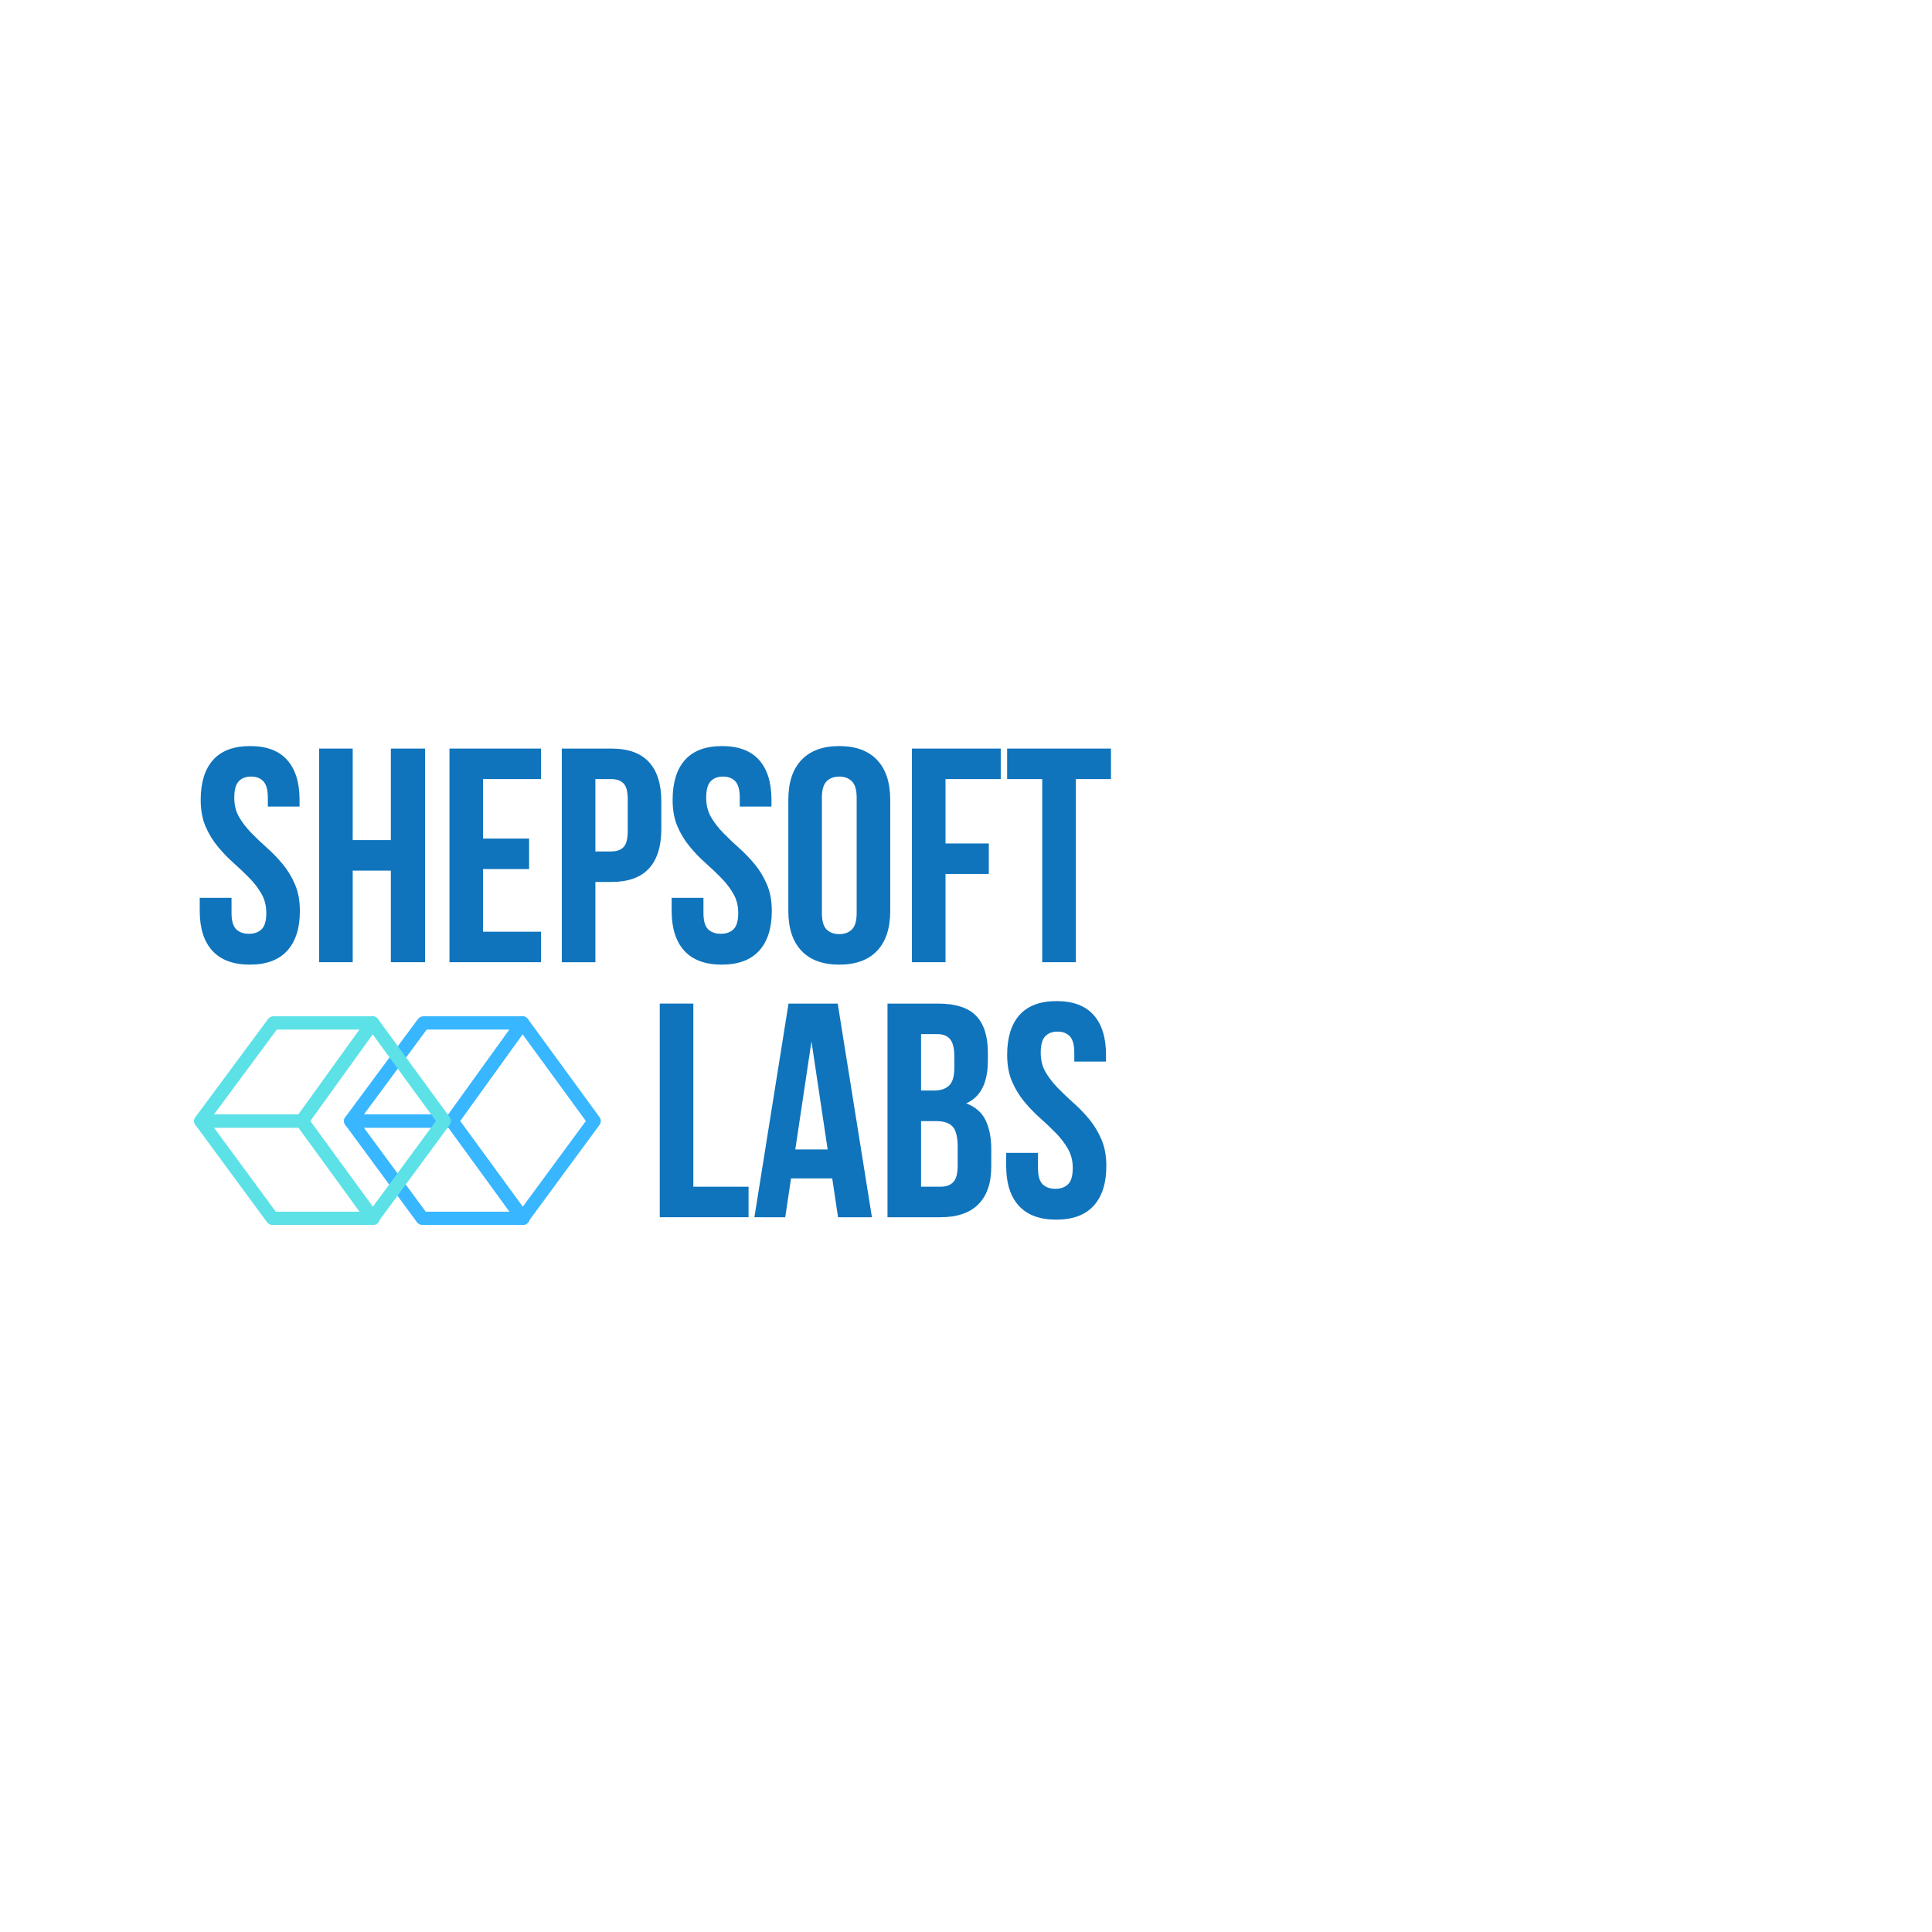 <?xml version="1.0" encoding="UTF-8"?>
<svg xmlns="http://www.w3.org/2000/svg" xmlns:xlink="http://www.w3.org/1999/xlink" width="375pt" height="375pt" viewBox="0 0 375 375" version="1.2">
<defs>
<g>
<symbol overflow="visible" id="glyph0-0">
<path style="stroke:none;" d="M 2.969 -41.469 L 29.5 -41.469 L 29.5 0 L 2.969 0 Z M 20.078 -36.438 L 16.297 -24.891 L 12.562 -36.438 L 7.469 -36.438 L 12.625 -21.156 L 7.109 -5.031 L 11.672 -5.031 L 15.766 -17.484 L 19.797 -5.031 L 25 -5.031 L 19.5 -21.156 L 24.641 -36.438 Z M 20.078 -36.438 "/>
</symbol>
<symbol overflow="visible" id="glyph0-1">
<path style="stroke:none;" d="M 1.547 -31.516 C 1.547 -34.879 2.344 -37.457 3.938 -39.25 C 5.539 -41.051 7.941 -41.953 11.141 -41.953 C 14.336 -41.953 16.734 -41.051 18.328 -39.25 C 19.93 -37.457 20.734 -34.879 20.734 -31.516 L 20.734 -30.219 L 14.578 -30.219 L 14.578 -31.938 C 14.578 -33.438 14.289 -34.492 13.719 -35.109 C 13.145 -35.723 12.344 -36.031 11.312 -36.031 C 10.289 -36.031 9.492 -35.723 8.922 -35.109 C 8.348 -34.492 8.062 -33.438 8.062 -31.938 C 8.062 -30.508 8.375 -29.254 9 -28.172 C 9.633 -27.086 10.426 -26.062 11.375 -25.094 C 12.32 -24.125 13.336 -23.156 14.422 -22.188 C 15.516 -21.219 16.535 -20.16 17.484 -19.016 C 18.43 -17.867 19.219 -16.566 19.844 -15.109 C 20.477 -13.648 20.797 -11.93 20.797 -9.953 C 20.797 -6.598 19.973 -4.02 18.328 -2.219 C 16.691 -0.426 14.273 0.469 11.078 0.469 C 7.879 0.469 5.457 -0.426 3.812 -2.219 C 2.176 -4.02 1.359 -6.598 1.359 -9.953 L 1.359 -12.5 L 7.531 -12.5 L 7.531 -9.547 C 7.531 -8.035 7.832 -6.984 8.438 -6.391 C 9.051 -5.805 9.875 -5.516 10.906 -5.516 C 11.926 -5.516 12.742 -5.805 13.359 -6.391 C 13.973 -6.984 14.281 -8.035 14.281 -9.547 C 14.281 -10.961 13.961 -12.211 13.328 -13.297 C 12.703 -14.391 11.914 -15.414 10.969 -16.375 C 10.02 -17.344 9 -18.312 7.906 -19.281 C 6.82 -20.25 5.805 -21.305 4.859 -22.453 C 3.91 -23.598 3.117 -24.898 2.484 -26.359 C 1.859 -27.828 1.547 -29.547 1.547 -31.516 Z M 1.547 -31.516 "/>
</symbol>
<symbol overflow="visible" id="glyph0-2">
<path style="stroke:none;" d="M 8.891 0 L 2.375 0 L 2.375 -41.469 L 8.891 -41.469 L 8.891 -23.703 L 16.297 -23.703 L 16.297 -41.469 L 22.938 -41.469 L 22.938 0 L 16.297 0 L 16.297 -17.781 L 8.891 -17.781 Z M 8.891 0 "/>
</symbol>
<symbol overflow="visible" id="glyph0-3">
<path style="stroke:none;" d="M 8.891 -24 L 17.828 -24 L 17.828 -18.078 L 8.891 -18.078 L 8.891 -5.922 L 20.141 -5.922 L 20.141 0 L 2.375 0 L 2.375 -41.469 L 20.141 -41.469 L 20.141 -35.547 L 8.891 -35.547 Z M 8.891 -24 "/>
</symbol>
<symbol overflow="visible" id="glyph0-4">
<path style="stroke:none;" d="M 11.969 -41.469 C 15.25 -41.469 17.688 -40.598 19.281 -38.859 C 20.883 -37.129 21.688 -34.582 21.688 -31.219 L 21.688 -25.828 C 21.688 -22.473 20.883 -19.926 19.281 -18.188 C 17.688 -16.445 15.25 -15.578 11.969 -15.578 L 8.891 -15.578 L 8.891 0 L 2.375 0 L 2.375 -41.469 Z M 8.891 -35.547 L 8.891 -21.5 L 11.969 -21.5 C 13 -21.5 13.789 -21.773 14.344 -22.328 C 14.895 -22.891 15.172 -23.922 15.172 -25.422 L 15.172 -31.641 C 15.172 -33.141 14.895 -34.164 14.344 -34.719 C 13.789 -35.27 13 -35.547 11.969 -35.547 Z M 8.891 -35.547 "/>
</symbol>
<symbol overflow="visible" id="glyph0-5">
<path style="stroke:none;" d="M 1.547 -31.516 C 1.547 -34.879 2.344 -37.457 3.938 -39.25 C 5.539 -41.051 7.941 -41.953 11.141 -41.953 C 14.336 -41.953 16.734 -41.051 18.328 -39.25 C 19.93 -37.457 20.734 -34.879 20.734 -31.516 L 20.734 -30.219 L 14.578 -30.219 L 14.578 -31.938 C 14.578 -33.438 14.289 -34.492 13.719 -35.109 C 13.145 -35.723 12.344 -36.031 11.312 -36.031 C 10.289 -36.031 9.492 -35.723 8.922 -35.109 C 8.348 -34.492 8.062 -33.438 8.062 -31.938 C 8.062 -30.508 8.375 -29.254 9 -28.172 C 9.633 -27.086 10.426 -26.062 11.375 -25.094 C 12.32 -24.125 13.336 -23.156 14.422 -22.188 C 15.516 -21.219 16.535 -20.16 17.484 -19.016 C 18.43 -17.867 19.219 -16.566 19.844 -15.109 C 20.477 -13.648 20.797 -11.93 20.797 -9.953 C 20.797 -6.598 19.973 -4.02 18.328 -2.219 C 16.691 -0.426 14.273 0.469 11.078 0.469 C 7.879 0.469 5.457 -0.426 3.812 -2.219 C 2.176 -4.02 1.359 -6.598 1.359 -9.953 L 1.359 -12.5 L 7.531 -12.5 L 7.531 -9.547 C 7.531 -8.035 7.832 -6.984 8.438 -6.391 C 9.051 -5.805 9.875 -5.516 10.906 -5.516 C 11.926 -5.516 12.742 -5.805 13.359 -6.391 C 13.973 -6.984 14.281 -8.035 14.281 -9.547 C 14.281 -10.961 13.961 -12.211 13.328 -13.297 C 12.703 -14.391 11.914 -15.414 10.969 -16.375 C 10.02 -17.344 9 -18.312 7.906 -19.281 C 6.82 -20.25 5.805 -21.305 4.859 -22.453 C 3.91 -23.598 3.117 -24.898 2.484 -26.359 C 1.859 -27.828 1.547 -29.547 1.547 -31.516 Z M 1.547 -31.516 "/>
</symbol>
<symbol overflow="visible" id="glyph0-6">
<path style="stroke:none;" d="M 8.359 -9.547 C 8.359 -8.035 8.66 -6.973 9.266 -6.359 C 9.879 -5.754 10.703 -5.453 11.734 -5.453 C 12.754 -5.453 13.57 -5.754 14.188 -6.359 C 14.801 -6.973 15.109 -8.035 15.109 -9.547 L 15.109 -31.938 C 15.109 -33.438 14.801 -34.492 14.188 -35.109 C 13.57 -35.723 12.754 -36.031 11.734 -36.031 C 10.703 -36.031 9.879 -35.723 9.266 -35.109 C 8.66 -34.492 8.359 -33.438 8.359 -31.938 Z M 1.844 -31.516 C 1.844 -34.879 2.691 -37.457 4.391 -39.25 C 6.086 -41.051 8.535 -41.953 11.734 -41.953 C 14.93 -41.953 17.379 -41.051 19.078 -39.25 C 20.773 -37.457 21.625 -34.879 21.625 -31.516 L 21.625 -9.953 C 21.625 -6.598 20.773 -4.02 19.078 -2.219 C 17.379 -0.426 14.93 0.469 11.734 0.469 C 8.535 0.469 6.086 -0.426 4.391 -2.219 C 2.691 -4.02 1.844 -6.598 1.844 -9.953 Z M 1.844 -31.516 "/>
</symbol>
<symbol overflow="visible" id="glyph0-7">
<path style="stroke:none;" d="M 8.891 -23.047 L 17.297 -23.047 L 17.297 -17.125 L 8.891 -17.125 L 8.891 0 L 2.375 0 L 2.375 -41.469 L 19.609 -41.469 L 19.609 -35.547 L 8.891 -35.547 Z M 8.891 -23.047 "/>
</symbol>
<symbol overflow="visible" id="glyph0-8">
<path style="stroke:none;" d="M 0.469 -41.469 L 20.625 -41.469 L 20.625 -35.547 L 13.812 -35.547 L 13.812 0 L 7.281 0 L 7.281 -35.547 L 0.469 -35.547 Z M 0.469 -41.469 "/>
</symbol>
<symbol overflow="visible" id="glyph0-9">
<path style="stroke:none;" d="M 2.375 -41.469 L 8.891 -41.469 L 8.891 -5.922 L 19.609 -5.922 L 19.609 0 L 2.375 0 Z M 2.375 -41.469 "/>
</symbol>
<symbol overflow="visible" id="glyph0-10">
<path style="stroke:none;" d="M 23.469 0 L 16.891 0 L 15.766 -7.531 L 7.766 -7.531 L 6.641 0 L 0.656 0 L 7.281 -41.469 L 16.828 -41.469 Z M 8.594 -13.156 L 14.875 -13.156 L 11.734 -34.125 Z M 8.594 -13.156 "/>
</symbol>
<symbol overflow="visible" id="glyph0-11">
<path style="stroke:none;" d="M 12.203 -41.469 C 15.598 -41.469 18.055 -40.676 19.578 -39.094 C 21.098 -37.52 21.859 -35.133 21.859 -31.938 L 21.859 -30.453 C 21.859 -28.316 21.52 -26.555 20.844 -25.172 C 20.176 -23.797 19.113 -22.77 17.656 -22.094 C 19.438 -21.426 20.691 -20.332 21.422 -18.812 C 22.148 -17.289 22.516 -15.426 22.516 -13.219 L 22.516 -9.828 C 22.516 -6.629 21.68 -4.191 20.016 -2.516 C 18.359 -0.836 15.895 0 12.625 0 L 2.375 0 L 2.375 -41.469 Z M 8.891 -18.656 L 8.891 -5.922 L 12.625 -5.922 C 13.727 -5.922 14.566 -6.219 15.141 -6.812 C 15.711 -7.406 16 -8.473 16 -10.016 L 16 -13.625 C 16 -15.562 15.672 -16.883 15.016 -17.594 C 14.367 -18.301 13.297 -18.656 11.797 -18.656 Z M 8.891 -35.547 L 8.891 -24.594 L 11.438 -24.594 C 12.656 -24.594 13.609 -24.906 14.297 -25.531 C 14.992 -26.164 15.344 -27.312 15.344 -28.969 L 15.344 -31.281 C 15.344 -32.781 15.078 -33.863 14.547 -34.531 C 14.016 -35.207 13.176 -35.547 12.031 -35.547 Z M 8.891 -35.547 "/>
</symbol>
</g>
<clipPath id="clip1">
  <path d="M 66.57 197.262 L 103 197.262 L 103 219 L 66.57 219 Z M 66.57 197.262 "/>
</clipPath>
<clipPath id="clip2">
  <path d="M 66.57 216 L 103 216 L 103 237.762 L 66.57 237.762 Z M 66.57 216 "/>
</clipPath>
<clipPath id="clip3">
  <path d="M 86 197.262 L 116.766 197.262 L 116.766 237.762 L 86 237.762 Z M 86 197.262 "/>
</clipPath>
<clipPath id="clip4">
  <path d="M 37.473 197.262 L 74 197.262 L 74 219 L 37.473 219 Z M 37.473 197.262 "/>
</clipPath>
<clipPath id="clip5">
  <path d="M 37.473 216 L 74 216 L 74 237.762 L 37.473 237.762 Z M 37.473 216 "/>
</clipPath>
<clipPath id="clip6">
  <path d="M 57 197.262 L 87.668 197.262 L 87.668 237.762 L 57 237.762 Z M 57 197.262 "/>
</clipPath>
</defs>
<g id="surface1">
<g style="fill:rgb(5.879%,45.49%,73.729%);fill-opacity:1;">
  <use xlink:href="#glyph0-1" x="37.409" y="186.765"/>
</g>
<g style="fill:rgb(5.879%,45.49%,73.729%);fill-opacity:1;">
  <use xlink:href="#glyph0-2" x="59.568" y="186.765"/>
  <use xlink:href="#glyph0-3" x="84.868" y="186.765"/>
</g>
<g style="fill:rgb(5.879%,45.49%,73.729%);fill-opacity:1;">
  <use xlink:href="#glyph0-4" x="106.672" y="186.765"/>
</g>
<g style="fill:rgb(5.879%,45.49%,73.729%);fill-opacity:1;">
  <use xlink:href="#glyph0-5" x="129.009" y="186.765"/>
</g>
<g style="fill:rgb(5.879%,45.49%,73.729%);fill-opacity:1;">
  <use xlink:href="#glyph0-6" x="151.169" y="186.765"/>
</g>
<g style="fill:rgb(5.879%,45.49%,73.729%);fill-opacity:1;">
  <use xlink:href="#glyph0-7" x="174.632" y="186.765"/>
</g>
<g style="fill:rgb(5.879%,45.49%,73.729%);fill-opacity:1;">
  <use xlink:href="#glyph0-8" x="195.014" y="186.765"/>
</g>
<g style="fill:rgb(5.879%,45.49%,73.729%);fill-opacity:1;">
  <use xlink:href="#glyph0-9" x="125.686" y="236.265"/>
</g>
<g style="fill:rgb(5.879%,45.49%,73.729%);fill-opacity:1;">
  <use xlink:href="#glyph0-10" x="145.772" y="236.265"/>
  <use xlink:href="#glyph0-11" x="169.887" y="236.265"/>
  <use xlink:href="#glyph0-5" x="193.942" y="236.265"/>
</g>
<g clip-path="url(#clip1)" clip-rule="nonzero">
<path style=" stroke:none;fill-rule:nonzero;fill:rgb(21.959%,71.37%,100%);fill-opacity:1;" d="M 66.777 217.59 C 66.777 217.32 66.859 217.051 67.027 216.828 L 81.129 197.789 C 81.375 197.457 81.762 197.262 82.176 197.262 L 101.414 197.262 C 101.898 197.262 102.344 197.531 102.566 197.961 C 102.789 198.391 102.75 198.906 102.469 199.297 L 88.758 218.336 C 88.516 218.676 88.121 218.875 87.703 218.875 L 68.07 218.875 C 67.582 218.875 67.137 218.602 66.914 218.168 C 66.82 217.984 66.777 217.785 66.777 217.59 Z M 82.832 199.836 L 70.633 216.305 L 87.035 216.305 L 98.895 199.836 Z M 82.832 199.836 "/>
</g>
<g clip-path="url(#clip2)" clip-rule="nonzero">
<path style=" stroke:none;fill-rule:nonzero;fill:rgb(21.959%,71.37%,100%);fill-opacity:1;" d="M 66.777 217.59 C 66.777 217.391 66.824 217.191 66.918 217.008 C 67.137 216.574 67.586 216.301 68.074 216.301 L 87.703 216.301 C 88.117 216.301 88.508 216.5 88.754 216.832 L 102.574 235.723 C 102.859 236.113 102.902 236.629 102.68 237.062 C 102.457 237.492 102.012 237.762 101.523 237.762 L 81.977 237.762 C 81.562 237.762 81.176 237.566 80.93 237.234 L 67.027 218.348 C 66.859 218.121 66.777 217.855 66.777 217.59 Z M 87.043 218.875 L 70.625 218.875 L 82.637 235.191 L 98.98 235.191 Z M 87.043 218.875 "/>
</g>
<g clip-path="url(#clip3)" clip-rule="nonzero">
<path style=" stroke:none;fill-rule:nonzero;fill:rgb(21.959%,71.37%,100%);fill-opacity:1;" d="M 86.406 217.59 C 86.406 217.328 86.488 217.066 86.648 216.84 L 100.359 197.801 C 100.602 197.465 100.992 197.266 101.41 197.262 C 101.824 197.262 102.219 197.461 102.465 197.793 L 116.367 216.836 C 116.699 217.285 116.695 217.895 116.363 218.348 L 102.461 237.234 C 102.215 237.57 101.824 237.766 101.41 237.762 C 100.992 237.762 100.605 237.562 100.363 237.23 L 86.652 218.34 C 86.488 218.117 86.406 217.852 86.406 217.59 Z M 101.422 200.75 L 89.297 217.586 L 101.422 234.289 L 113.715 217.586 Z M 101.422 200.75 "/>
</g>
<g clip-path="url(#clip4)" clip-rule="nonzero">
<path style=" stroke:none;fill-rule:nonzero;fill:rgb(36.079%,88.239%,90.199%);fill-opacity:1;" d="M 37.68 217.59 C 37.68 217.32 37.766 217.051 37.93 216.828 L 52.035 197.789 C 52.277 197.457 52.668 197.262 53.078 197.262 L 72.316 197.262 C 72.805 197.262 73.246 197.531 73.469 197.961 C 73.691 198.391 73.656 198.906 73.371 199.297 L 59.664 218.336 C 59.418 218.676 59.027 218.875 58.605 218.875 L 38.977 218.875 C 38.488 218.875 38.039 218.602 37.82 218.168 C 37.727 217.984 37.68 217.785 37.68 217.59 Z M 53.734 199.836 L 41.535 216.305 L 57.941 216.305 L 69.801 199.836 Z M 53.734 199.836 "/>
</g>
<g clip-path="url(#clip5)" clip-rule="nonzero">
<path style=" stroke:none;fill-rule:nonzero;fill:rgb(36.079%,88.239%,90.199%);fill-opacity:1;" d="M 37.68 217.59 C 37.68 217.391 37.727 217.191 37.82 217.008 C 38.043 216.574 38.488 216.301 38.977 216.301 L 58.609 216.301 C 59.023 216.301 59.414 216.5 59.656 216.832 L 73.477 235.723 C 73.766 236.113 73.805 236.629 73.582 237.062 C 73.363 237.492 72.918 237.762 72.43 237.762 L 52.883 237.762 C 52.469 237.762 52.078 237.566 51.836 237.234 L 37.93 218.348 C 37.766 218.121 37.68 217.855 37.68 217.59 Z M 57.945 218.875 L 41.527 218.875 L 53.539 235.191 L 69.887 235.191 Z M 57.945 218.875 "/>
</g>
<g clip-path="url(#clip6)" clip-rule="nonzero">
<path style=" stroke:none;fill-rule:nonzero;fill:rgb(36.079%,88.239%,90.199%);fill-opacity:1;" d="M 57.312 217.59 C 57.312 217.328 57.391 217.066 57.555 216.84 L 71.262 197.801 C 71.504 197.465 71.895 197.266 72.312 197.262 C 72.73 197.262 73.121 197.461 73.367 197.793 L 87.273 216.836 C 87.602 217.285 87.602 217.895 87.27 218.348 L 73.363 237.234 C 73.121 237.57 72.73 237.766 72.312 237.762 C 71.898 237.762 71.508 237.562 71.266 237.23 L 57.555 218.34 C 57.395 218.117 57.312 217.852 57.312 217.59 Z M 72.324 200.75 L 60.203 217.586 L 72.324 234.289 L 84.621 217.586 Z M 72.324 200.75 "/>
</g>
</g>
</svg>
